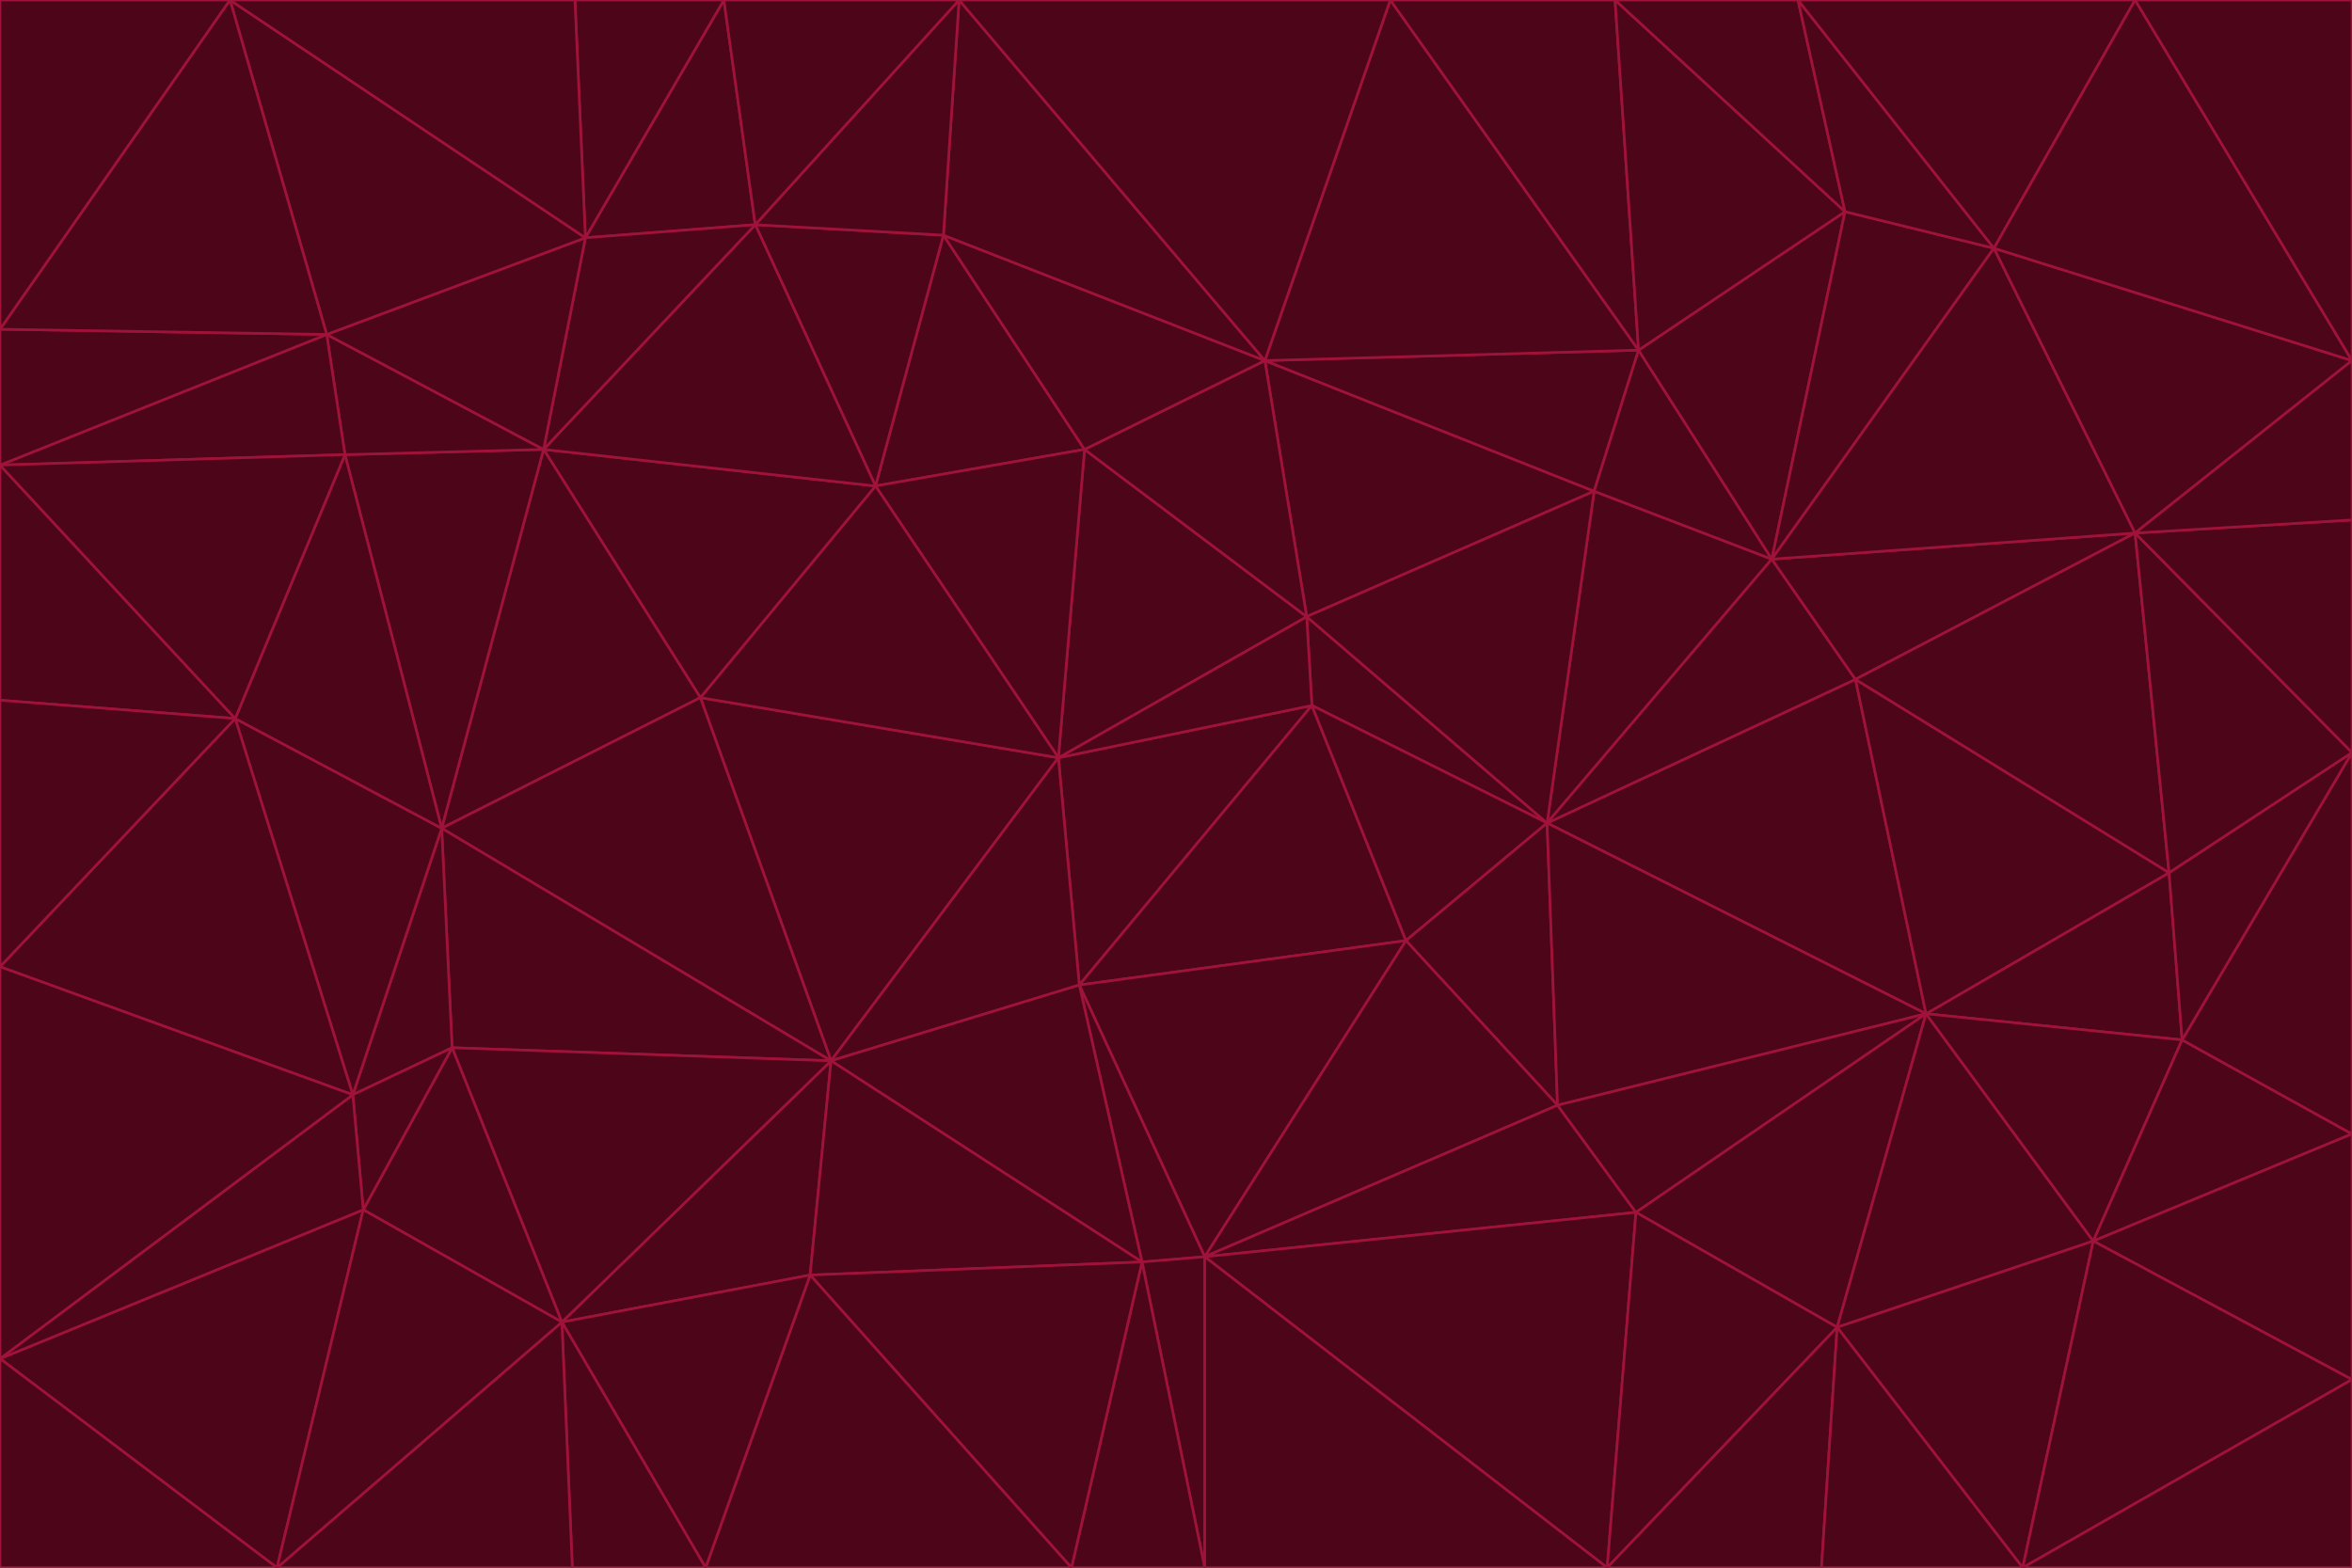 <svg id="visual" viewBox="0 0 900 600" width="900" height="600" xmlns="http://www.w3.org/2000/svg" xmlns:xlink="http://www.w3.org/1999/xlink" version="1.1"><g stroke-width="1" stroke-linejoin="bevel"><path d="M405 290L413 377L502 270Z" fill="#4c0519" stroke="#9f1239"></path><path d="M413 377L538 360L502 270Z" fill="#4c0519" stroke="#9f1239"></path><path d="M592 315L500 236L502 270Z" fill="#4c0519" stroke="#9f1239"></path><path d="M502 270L500 236L405 290Z" fill="#4c0519" stroke="#9f1239"></path><path d="M538 360L592 315L502 270Z" fill="#4c0519" stroke="#9f1239"></path><path d="M413 377L461 481L538 360Z" fill="#4c0519" stroke="#9f1239"></path><path d="M538 360L596 423L592 315Z" fill="#4c0519" stroke="#9f1239"></path><path d="M413 377L437 483L461 481Z" fill="#4c0519" stroke="#9f1239"></path><path d="M461 481L596 423L538 360Z" fill="#4c0519" stroke="#9f1239"></path><path d="M500 236L415 172L405 290Z" fill="#4c0519" stroke="#9f1239"></path><path d="M268 267L318 406L405 290Z" fill="#4c0519" stroke="#9f1239"></path><path d="M405 290L318 406L413 377Z" fill="#4c0519" stroke="#9f1239"></path><path d="M413 377L318 406L437 483Z" fill="#4c0519" stroke="#9f1239"></path><path d="M610 188L484 138L500 236Z" fill="#4c0519" stroke="#9f1239"></path><path d="M500 236L484 138L415 172Z" fill="#4c0519" stroke="#9f1239"></path><path d="M361 90L335 186L415 172Z" fill="#4c0519" stroke="#9f1239"></path><path d="M415 172L335 186L405 290Z" fill="#4c0519" stroke="#9f1239"></path><path d="M678 214L610 188L592 315Z" fill="#4c0519" stroke="#9f1239"></path><path d="M592 315L610 188L500 236Z" fill="#4c0519" stroke="#9f1239"></path><path d="M335 186L268 267L405 290Z" fill="#4c0519" stroke="#9f1239"></path><path d="M461 481L626 464L596 423Z" fill="#4c0519" stroke="#9f1239"></path><path d="M737 388L710 260L592 315Z" fill="#4c0519" stroke="#9f1239"></path><path d="M215 506L310 488L318 406Z" fill="#4c0519" stroke="#9f1239"></path><path d="M318 406L310 488L437 483Z" fill="#4c0519" stroke="#9f1239"></path><path d="M710 260L678 214L592 315Z" fill="#4c0519" stroke="#9f1239"></path><path d="M610 188L627 134L484 138Z" fill="#4c0519" stroke="#9f1239"></path><path d="M678 214L627 134L610 188Z" fill="#4c0519" stroke="#9f1239"></path><path d="M737 388L592 315L596 423Z" fill="#4c0519" stroke="#9f1239"></path><path d="M678 214L706 81L627 134Z" fill="#4c0519" stroke="#9f1239"></path><path d="M484 138L361 90L415 172Z" fill="#4c0519" stroke="#9f1239"></path><path d="M335 186L208 172L268 267Z" fill="#4c0519" stroke="#9f1239"></path><path d="M367 0L361 90L484 138Z" fill="#4c0519" stroke="#9f1239"></path><path d="M437 483L461 600L461 481Z" fill="#4c0519" stroke="#9f1239"></path><path d="M461 481L615 600L626 464Z" fill="#4c0519" stroke="#9f1239"></path><path d="M410 600L461 600L437 483Z" fill="#4c0519" stroke="#9f1239"></path><path d="M310 488L410 600L437 483Z" fill="#4c0519" stroke="#9f1239"></path><path d="M626 464L737 388L596 423Z" fill="#4c0519" stroke="#9f1239"></path><path d="M703 508L737 388L626 464Z" fill="#4c0519" stroke="#9f1239"></path><path d="M208 172L169 317L268 267Z" fill="#4c0519" stroke="#9f1239"></path><path d="M268 267L169 317L318 406Z" fill="#4c0519" stroke="#9f1239"></path><path d="M361 90L289 86L335 186Z" fill="#4c0519" stroke="#9f1239"></path><path d="M615 600L703 508L626 464Z" fill="#4c0519" stroke="#9f1239"></path><path d="M169 317L173 401L318 406Z" fill="#4c0519" stroke="#9f1239"></path><path d="M310 488L270 600L410 600Z" fill="#4c0519" stroke="#9f1239"></path><path d="M289 86L208 172L335 186Z" fill="#4c0519" stroke="#9f1239"></path><path d="M173 401L215 506L318 406Z" fill="#4c0519" stroke="#9f1239"></path><path d="M461 600L615 600L461 481Z" fill="#4c0519" stroke="#9f1239"></path><path d="M215 506L270 600L310 488Z" fill="#4c0519" stroke="#9f1239"></path><path d="M627 134L532 0L484 138Z" fill="#4c0519" stroke="#9f1239"></path><path d="M361 90L367 0L289 86Z" fill="#4c0519" stroke="#9f1239"></path><path d="M277 0L224 91L289 86Z" fill="#4c0519" stroke="#9f1239"></path><path d="M289 86L224 91L208 172Z" fill="#4c0519" stroke="#9f1239"></path><path d="M208 172L132 174L169 317Z" fill="#4c0519" stroke="#9f1239"></path><path d="M173 401L139 463L215 506Z" fill="#4c0519" stroke="#9f1239"></path><path d="M215 506L219 600L270 600Z" fill="#4c0519" stroke="#9f1239"></path><path d="M169 317L135 419L173 401Z" fill="#4c0519" stroke="#9f1239"></path><path d="M90 275L135 419L169 317Z" fill="#4c0519" stroke="#9f1239"></path><path d="M532 0L367 0L484 138Z" fill="#4c0519" stroke="#9f1239"></path><path d="M763 95L706 81L678 214Z" fill="#4c0519" stroke="#9f1239"></path><path d="M627 134L618 0L532 0Z" fill="#4c0519" stroke="#9f1239"></path><path d="M817 204L678 214L710 260Z" fill="#4c0519" stroke="#9f1239"></path><path d="M135 419L139 463L173 401Z" fill="#4c0519" stroke="#9f1239"></path><path d="M615 600L697 600L703 508Z" fill="#4c0519" stroke="#9f1239"></path><path d="M835 398L830 334L737 388Z" fill="#4c0519" stroke="#9f1239"></path><path d="M706 81L618 0L627 134Z" fill="#4c0519" stroke="#9f1239"></path><path d="M106 600L219 600L215 506Z" fill="#4c0519" stroke="#9f1239"></path><path d="M125 128L132 174L208 172Z" fill="#4c0519" stroke="#9f1239"></path><path d="M801 475L737 388L703 508Z" fill="#4c0519" stroke="#9f1239"></path><path d="M737 388L830 334L710 260Z" fill="#4c0519" stroke="#9f1239"></path><path d="M774 600L801 475L703 508Z" fill="#4c0519" stroke="#9f1239"></path><path d="M830 334L817 204L710 260Z" fill="#4c0519" stroke="#9f1239"></path><path d="M132 174L90 275L169 317Z" fill="#4c0519" stroke="#9f1239"></path><path d="M0 520L106 600L139 463Z" fill="#4c0519" stroke="#9f1239"></path><path d="M367 0L277 0L289 86Z" fill="#4c0519" stroke="#9f1239"></path><path d="M224 91L125 128L208 172Z" fill="#4c0519" stroke="#9f1239"></path><path d="M801 475L835 398L737 388Z" fill="#4c0519" stroke="#9f1239"></path><path d="M817 204L763 95L678 214Z" fill="#4c0519" stroke="#9f1239"></path><path d="M706 81L688 0L618 0Z" fill="#4c0519" stroke="#9f1239"></path><path d="M88 0L125 128L224 91Z" fill="#4c0519" stroke="#9f1239"></path><path d="M0 178L0 268L90 275Z" fill="#4c0519" stroke="#9f1239"></path><path d="M763 95L688 0L706 81Z" fill="#4c0519" stroke="#9f1239"></path><path d="M277 0L220 0L224 91Z" fill="#4c0519" stroke="#9f1239"></path><path d="M697 600L774 600L703 508Z" fill="#4c0519" stroke="#9f1239"></path><path d="M801 475L900 434L835 398Z" fill="#4c0519" stroke="#9f1239"></path><path d="M900 434L900 288L835 398Z" fill="#4c0519" stroke="#9f1239"></path><path d="M835 398L900 288L830 334Z" fill="#4c0519" stroke="#9f1239"></path><path d="M830 334L900 288L817 204Z" fill="#4c0519" stroke="#9f1239"></path><path d="M817 204L900 138L763 95Z" fill="#4c0519" stroke="#9f1239"></path><path d="M0 520L139 463L135 419Z" fill="#4c0519" stroke="#9f1239"></path><path d="M139 463L106 600L215 506Z" fill="#4c0519" stroke="#9f1239"></path><path d="M900 528L900 434L801 475Z" fill="#4c0519" stroke="#9f1239"></path><path d="M900 288L900 199L817 204Z" fill="#4c0519" stroke="#9f1239"></path><path d="M763 95L817 0L688 0Z" fill="#4c0519" stroke="#9f1239"></path><path d="M90 275L0 370L135 419Z" fill="#4c0519" stroke="#9f1239"></path><path d="M0 268L0 370L90 275Z" fill="#4c0519" stroke="#9f1239"></path><path d="M0 178L132 174L125 128Z" fill="#4c0519" stroke="#9f1239"></path><path d="M0 178L90 275L132 174Z" fill="#4c0519" stroke="#9f1239"></path><path d="M900 199L900 138L817 204Z" fill="#4c0519" stroke="#9f1239"></path><path d="M774 600L900 528L801 475Z" fill="#4c0519" stroke="#9f1239"></path><path d="M900 138L817 0L763 95Z" fill="#4c0519" stroke="#9f1239"></path><path d="M0 126L0 178L125 128Z" fill="#4c0519" stroke="#9f1239"></path><path d="M220 0L88 0L224 91Z" fill="#4c0519" stroke="#9f1239"></path><path d="M0 370L0 520L135 419Z" fill="#4c0519" stroke="#9f1239"></path><path d="M88 0L0 126L125 128Z" fill="#4c0519" stroke="#9f1239"></path><path d="M774 600L900 600L900 528Z" fill="#4c0519" stroke="#9f1239"></path><path d="M0 520L0 600L106 600Z" fill="#4c0519" stroke="#9f1239"></path><path d="M900 138L900 0L817 0Z" fill="#4c0519" stroke="#9f1239"></path><path d="M88 0L0 0L0 126Z" fill="#4c0519" stroke="#9f1239"></path></g></svg>